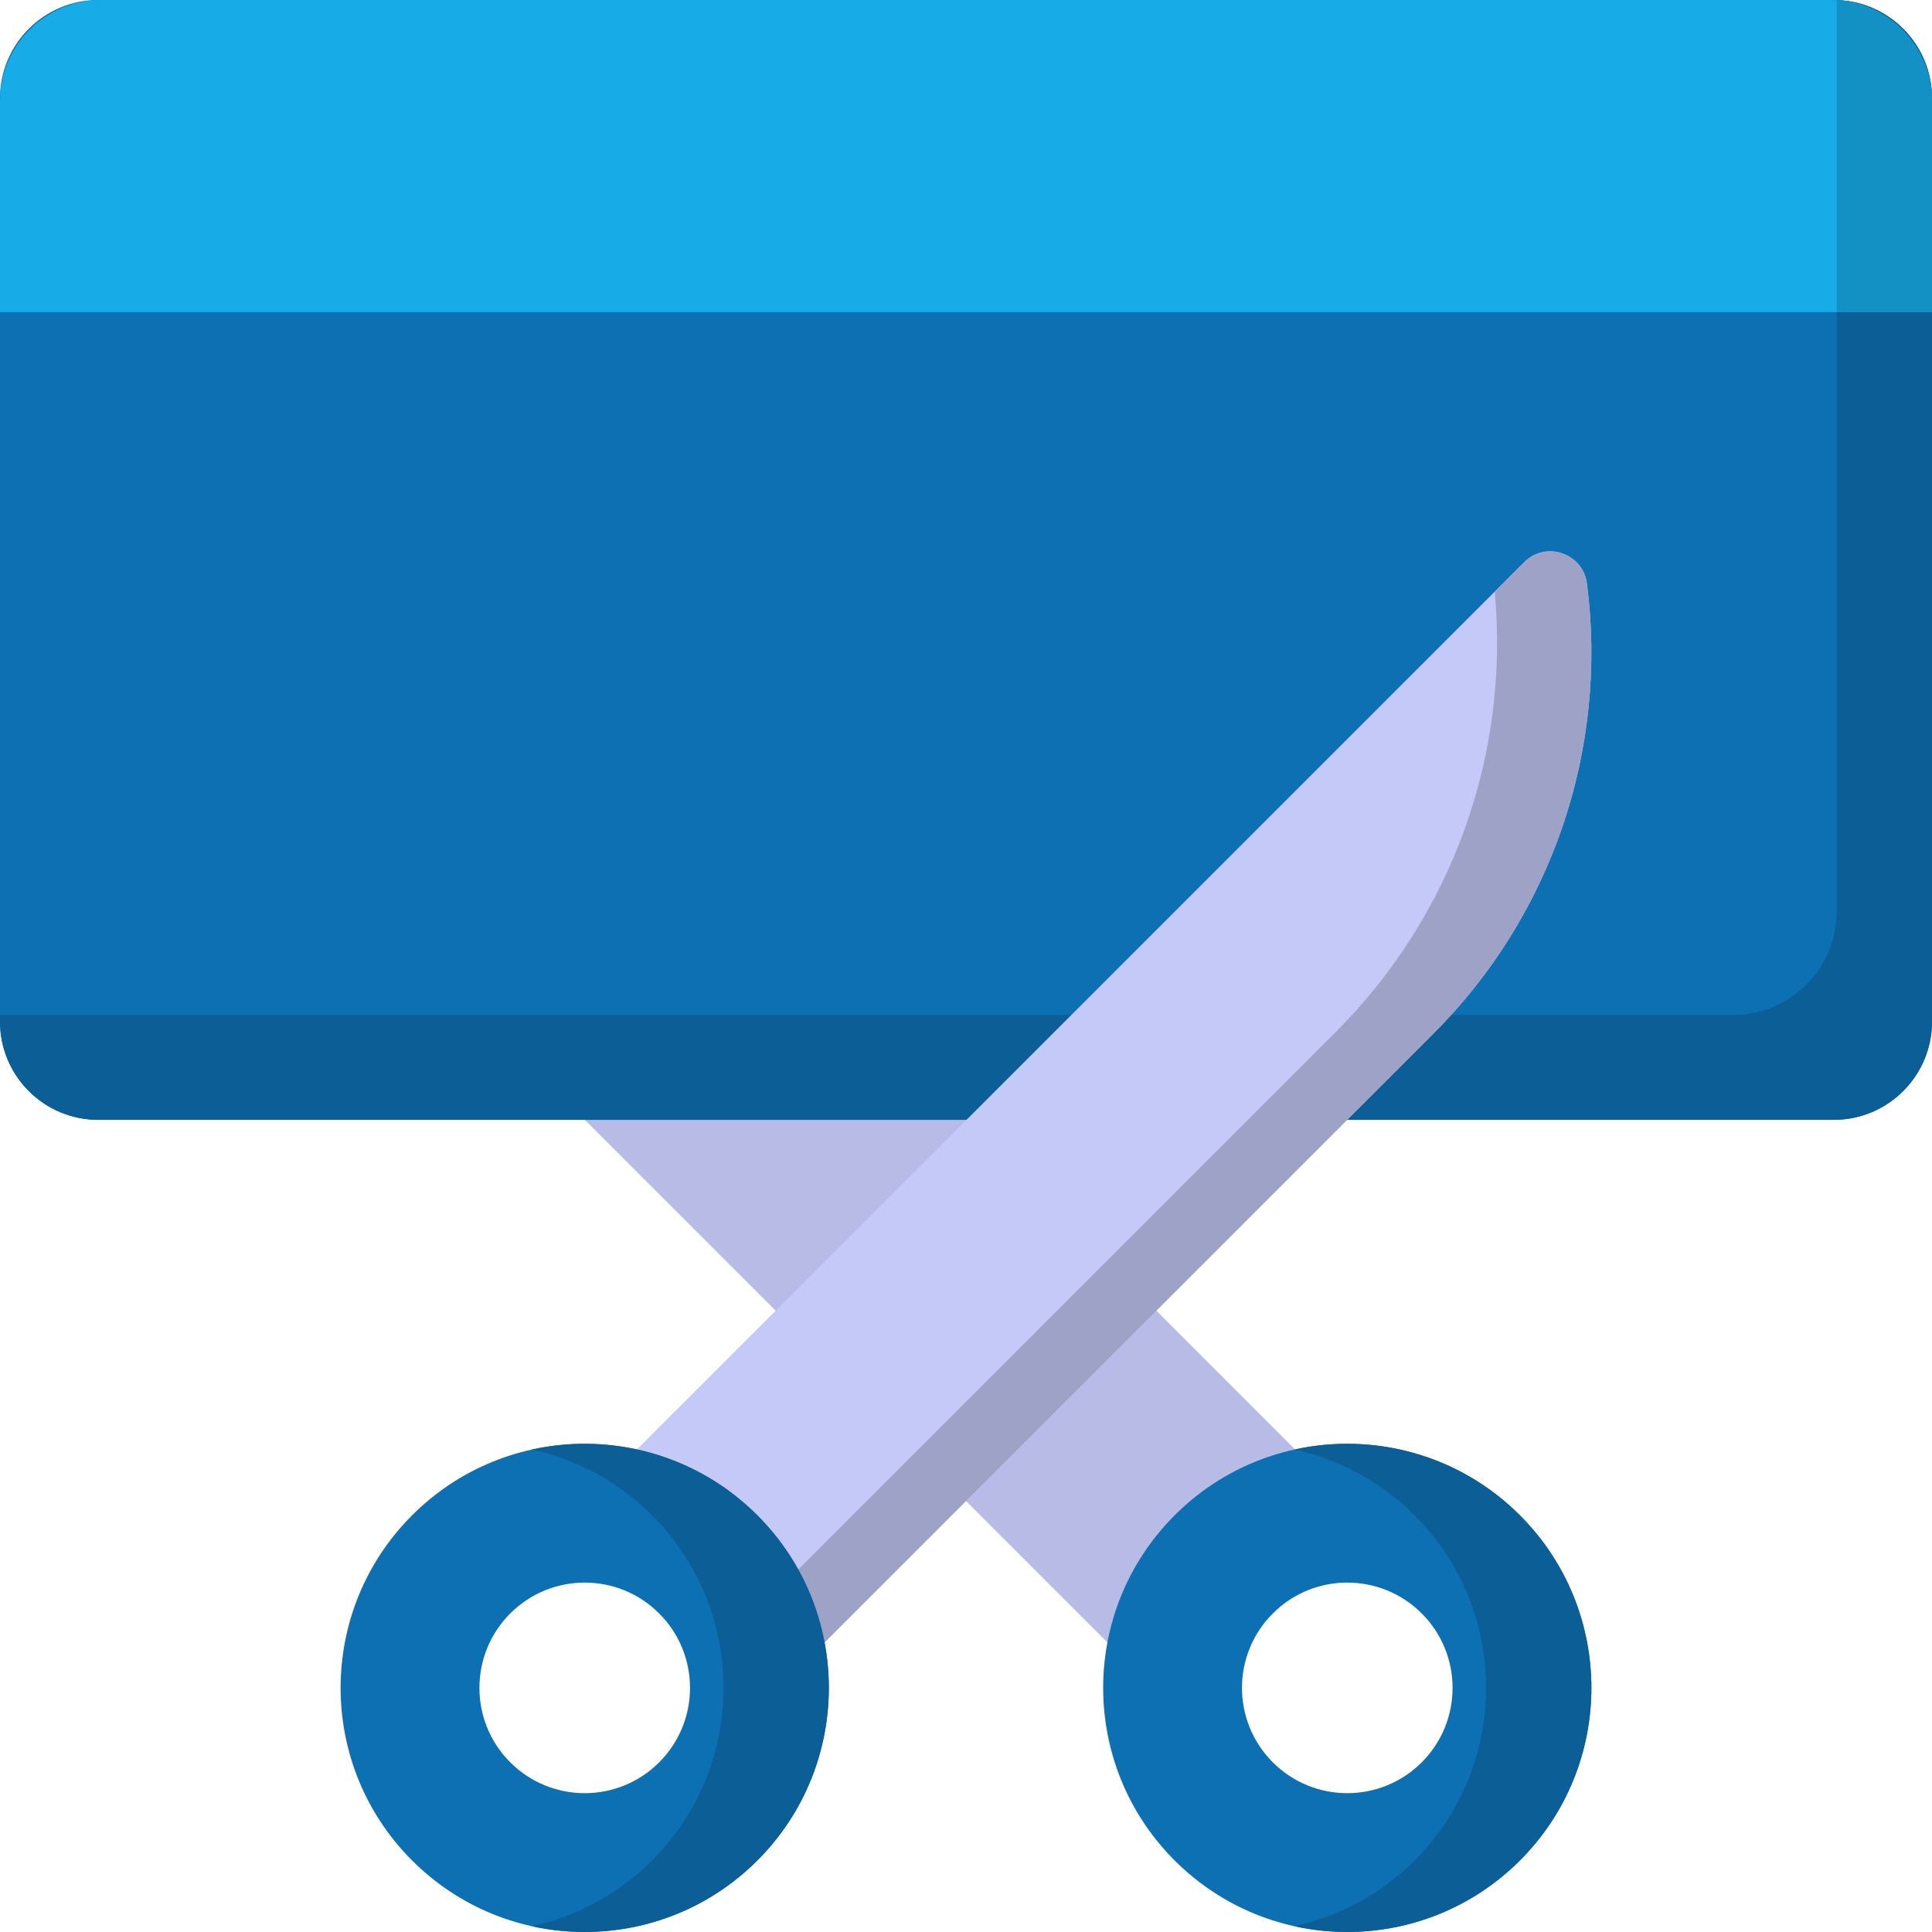 <svg height="512pt" viewBox="0 0 512 512" width="512pt" xmlns="http://www.w3.org/2000/svg"><path d="m361.992 402.898-50.441 50.441-179.477-179.477c-31.285-31.289-46.297-75.316-40.633-119.199 1.043-8.066 10.891-11.426 16.645-5.672zm0 0" fill="#b7bbe6"/><path d="m311.301 401.566c-25.266 25.262-25.266 66.223 0 91.484 25.262 25.266 66.223 25.266 91.484 0 25.266-25.262 25.266-66.223 0-91.484-25.262-25.266-66.223-25.266-91.484 0zm65.473 65.473c-10.898 10.898-28.562 10.898-39.461 0-10.898-10.898-10.898-28.562 0-39.461s28.562-10.898 39.461 0c10.898 10.898 10.898 28.566 0 39.461zm0 0" fill="#0d70b2"/><path d="m402.785 401.566c-16.203-16.203-38.895-22.008-59.73-17.426 11.648 2.559 22.77 8.363 31.828 17.426 25.262 25.262 25.262 66.223 0 91.484-9.059 9.062-20.188 14.863-31.836 17.426 20.836 4.582 43.535-1.219 59.738-17.426 25.266-25.262 25.266-66.223 0-91.484zm0 0" fill="#0b5f96"/><path d="m485.961 296.77h-459.922c-14.383 0-26.039-11.656-26.039-26.039v-244.691c0-14.383 11.656-26.039 26.039-26.039h459.922c14.383 0 26.039 11.656 26.039 26.039v244.691c0 14.383-11.656 26.039-26.039 26.039zm0 0" fill="#0d70b2"/><path d="m486.738.02v241.492c0 15.164-12.293 27.457-27.457 27.457h-459.281v1.766c0 14.379 11.656 26.035 26.039 26.035h459.922c14.383 0 26.039-11.656 26.039-26.035v-244.695c0-14.121-11.242-25.605-25.262-26.02zm0 0" fill="#0b5f96"/><path d="m0 82.699h512v-55.875c0-14.816-12.008-26.824-26.824-26.824h-458.352c-14.816 0-26.824 12.008-26.824 26.824zm0 0" fill="#17ace8"/><path d="m486.738.051v82.648h25.262v-55.875c0-14.289-11.176-25.965-25.262-26.773zm0 0" fill="#1391c4"/><path d="m150.008 402.898 50.441 50.441 179.477-179.477c31.285-31.289 46.297-75.316 40.633-119.199-1.043-8.066-10.891-11.426-16.645-5.672zm0 0" fill="#c5c9f7"/><path d="m420.559 154.664c-1.043-8.066-10.891-11.426-16.645-5.672l-7.805 7.805c4.043 43.074-11.277 85.832-41.996 116.551l-166.828 166.828 13.164 13.164 179.477-179.477c31.285-31.289 46.297-75.316 40.633-119.199zm0 0" fill="#9fa2c7"/><path d="m109.215 401.566c-25.266 25.262-25.266 66.223 0 91.484 25.262 25.266 66.223 25.266 91.484 0 25.266-25.262 25.266-66.223 0-91.484-25.262-25.266-66.223-25.266-91.484 0zm26.012 26.012c10.898-10.898 28.562-10.898 39.461 0s10.898 28.562 0 39.461c-10.898 10.898-28.562 10.898-39.461 0-10.898-10.895-10.898-28.562 0-39.461zm0 0" fill="#0d70b2"/><path d="m200.703 401.566c-16.203-16.203-38.91-22.004-59.746-17.426 11.652 2.562 22.781 8.363 31.84 17.426 25.266 25.262 25.266 66.223 0 91.484-9.059 9.062-20.191 14.863-31.84 17.426 20.836 4.582 43.539-1.219 59.746-17.426 25.262-25.262 25.262-66.223 0-91.484zm0 0" fill="#0b5f96"/></svg>